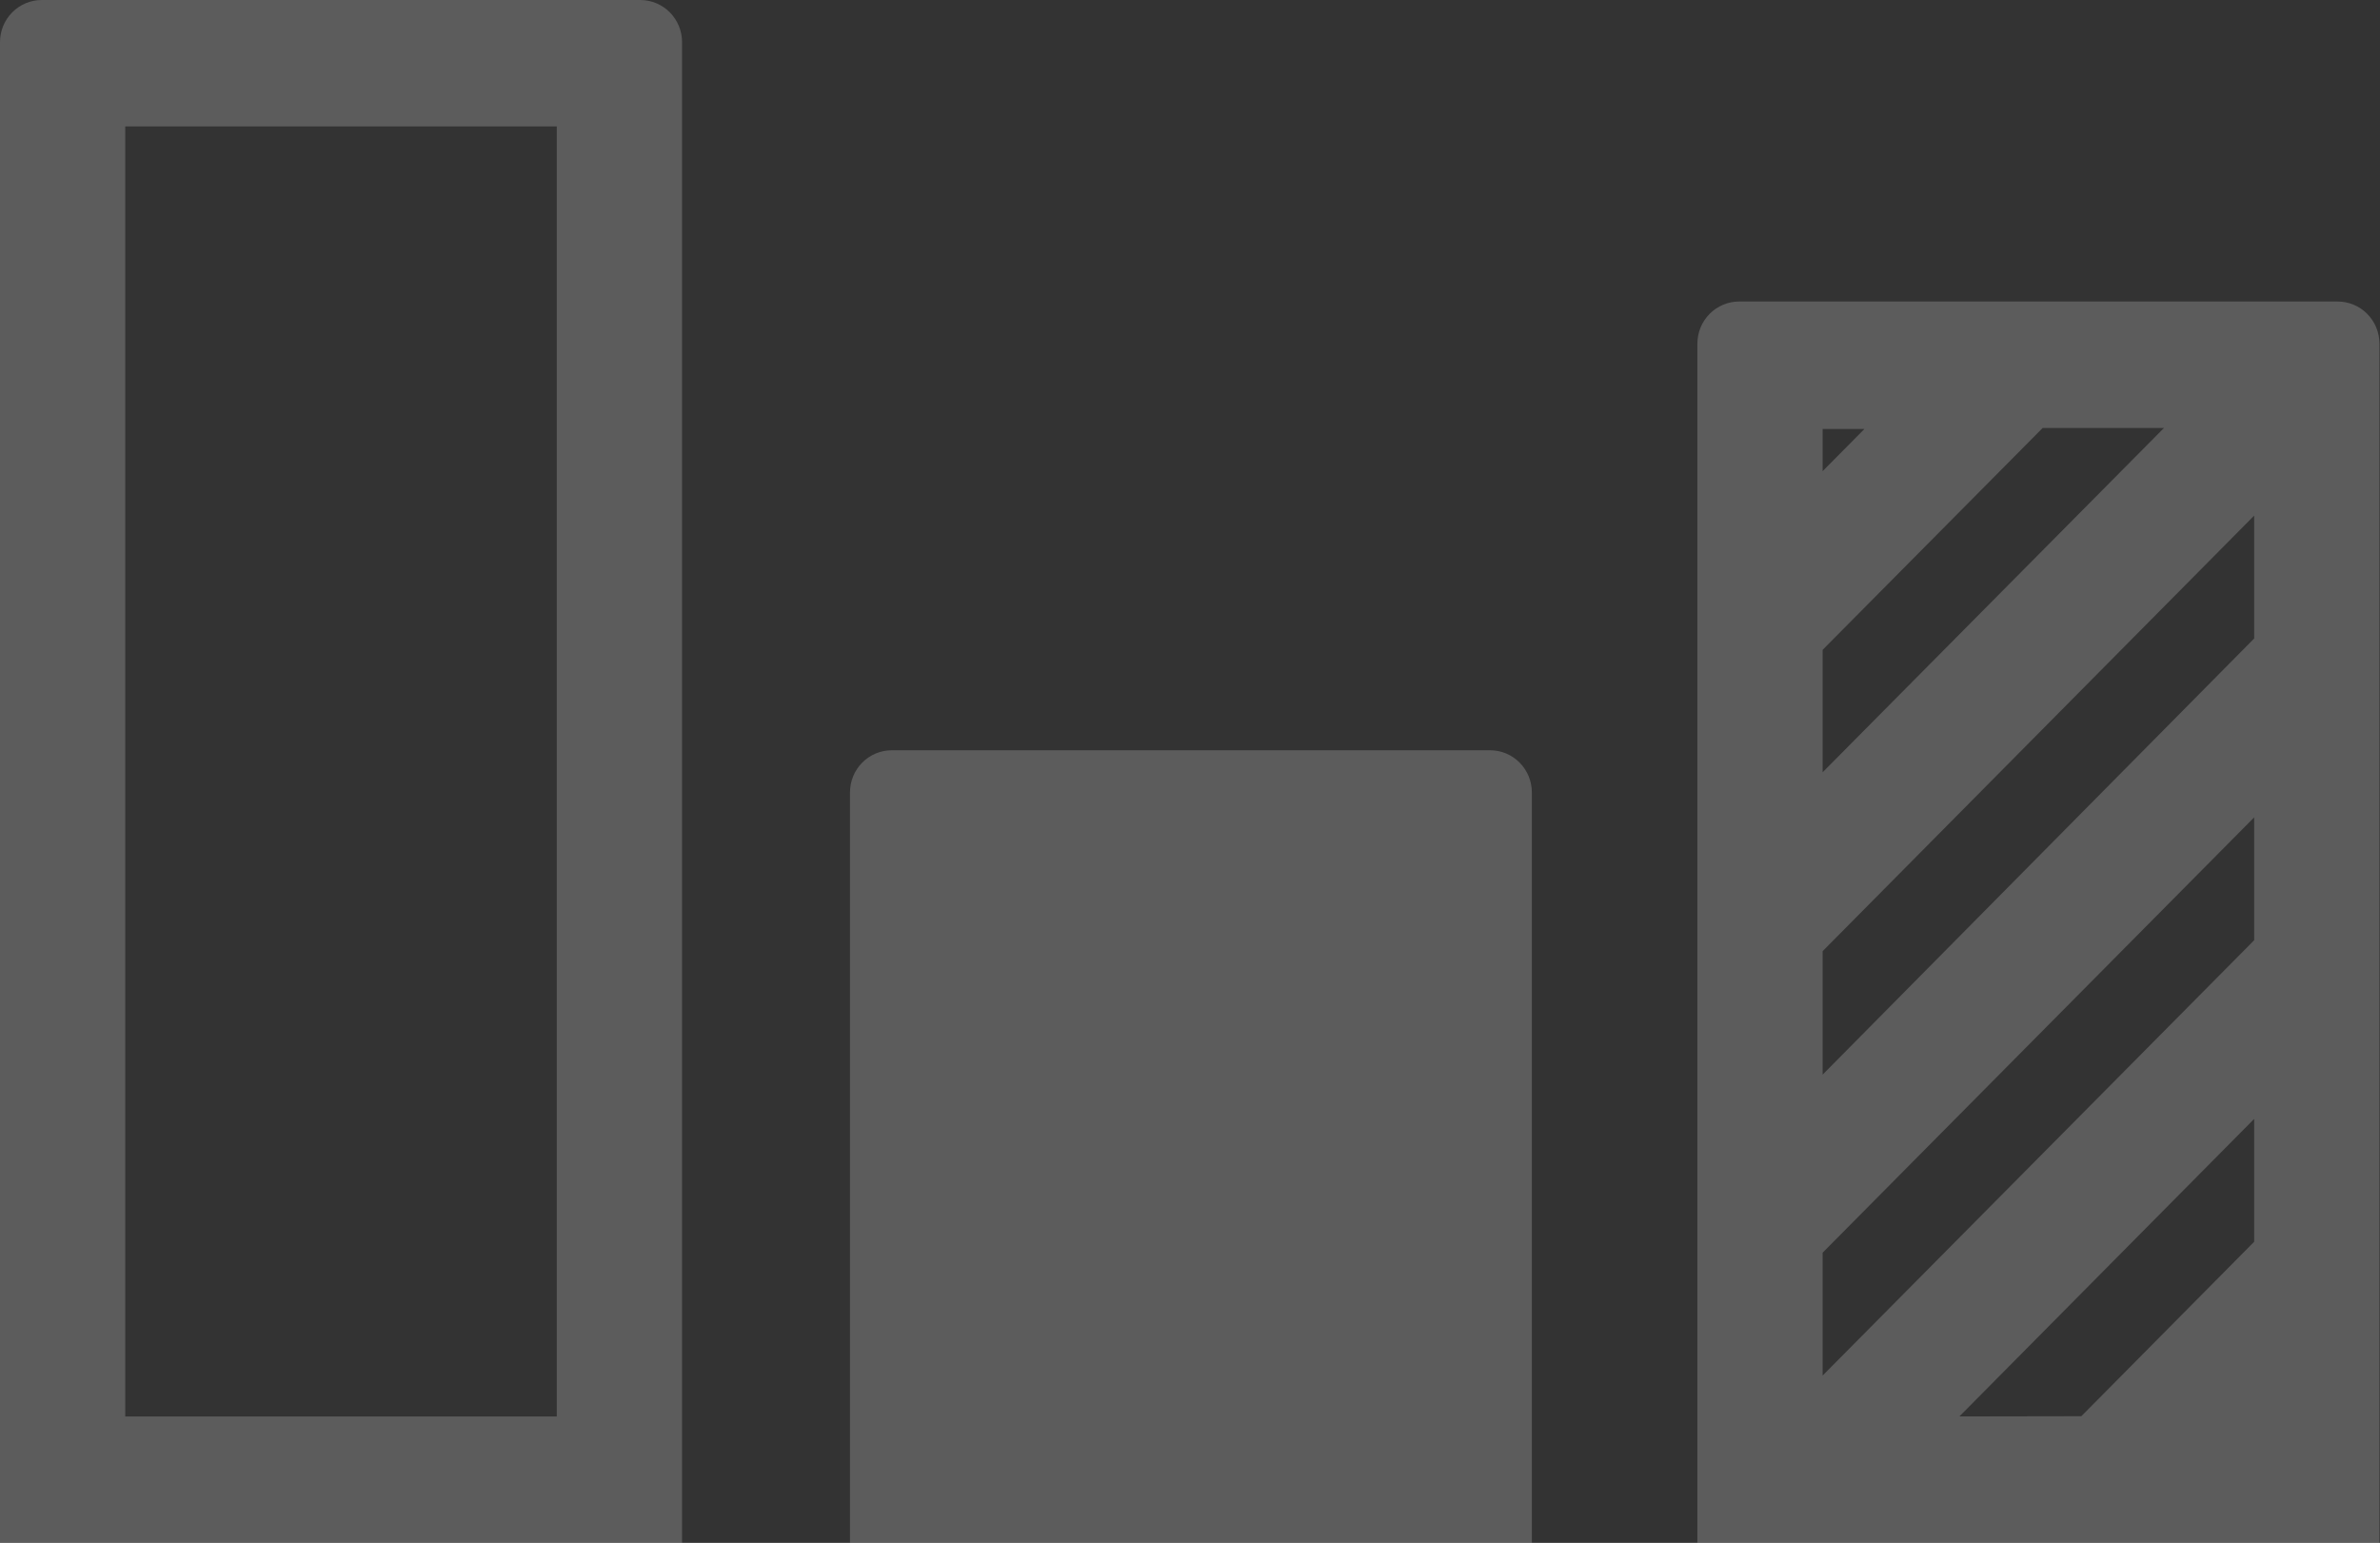 <svg width="91" height="59" viewBox="0 0 91 59" version="1.1" xmlns="http://www.w3.org/2000/svg" xmlns:xlink="http://www.w3.org/1999/xlink">
<rect x="0" y="0" width="91" height="59" fill="#333333" stroke="none"/>
<title>Asset 6</title>
<desc>Created using Figma</desc>
<g id="Canvas" transform="translate(-16027 -1726)">
<g id="Asset 6">
<g id="Layer 2">
<g id="Layer 1">
<g id="Vector">
<use xlink:href="#path0_fill" transform="translate(16027 1726)" fill="#FFFFFF" fill-opacity="0.2"/>
</g>
<g id="Vector">
<use xlink:href="#path1_fill" transform="translate(16059.5 1754.69)" fill="#FFFFFF" fill-opacity="0.2"/>
</g>
<g id="Vector">
<use xlink:href="#path2_fill" transform="translate(16091.9 1737.53)" fill="#FFFFFF" fill-opacity="0.2"/>
</g>
</g>
</g>
</g>
</g>
<defs>
<path id="path0_fill" d="M 21.289 4.835L 21.289 54.165L 4.789 54.165L 4.789 4.835L 21.289 4.835ZM 24.482 4.47304e-17L 1.596 4.47304e-17C 1.173 3.13113e-16 0.767 0.17 0.468 0.472C 0.168 0.774 4.32035e-16 1.184 0 1.612L 3.10179e-16 59L 26.079 59L 26.079 1.612C 26.079 1.184 25.91 0.774 25.611 0.472C 25.312 0.17 24.905 2.68382e-16 24.482 0L 24.482 4.47304e-17Z"/>
<path id="path1_fill" d="M 26.071 30.306L -1.46162e-06 30.306L -1.46162e-06 1.612C -1.46162e-06 1.184 0.168 0.774 0.468 0.472C 0.767 0.17 1.173 4.91816e-07 1.596 4.91816e-07L 24.474 4.91816e-07C 24.898 4.91816e-07 25.304 0.17 25.603 0.472C 25.902 0.774 26.071 1.184 26.071 1.612L 26.071 30.306Z"/>
<path id="path2_fill" d="M 24.482 3.38123e-07L 1.596 3.38123e-07C 1.173 3.38123e-07 0.767 0.17 0.468 0.472C 0.168 0.774 1.46162e-06 1.184 1.46162e-06 1.612L 1.46162e-06 47.469L 16.627 47.469L 26.079 47.469L 26.079 1.612C 26.079 1.184 25.91 0.774 25.611 0.472C 25.312 0.17 24.905 3.38123e-07 24.482 3.38123e-07ZM 4.789 18.001L 4.789 13.32L 13.203 4.835L 17.841 4.835L 4.789 18.001ZM 4.789 6.487L 4.789 4.875L 6.386 4.875L 4.789 6.487ZM 4.789 29.54L 4.789 24.843L 21.289 8.187L 21.289 12.885L 4.789 29.564L 4.789 29.54ZM 4.789 41.079L 4.789 36.373L 21.289 19.726L 21.289 24.424L 4.789 41.071L 4.789 41.079ZM 10.018 42.634L 21.289 31.257L 21.289 35.954L 14.68 42.626L 10.018 42.634Z"/>
</defs>
</svg>
